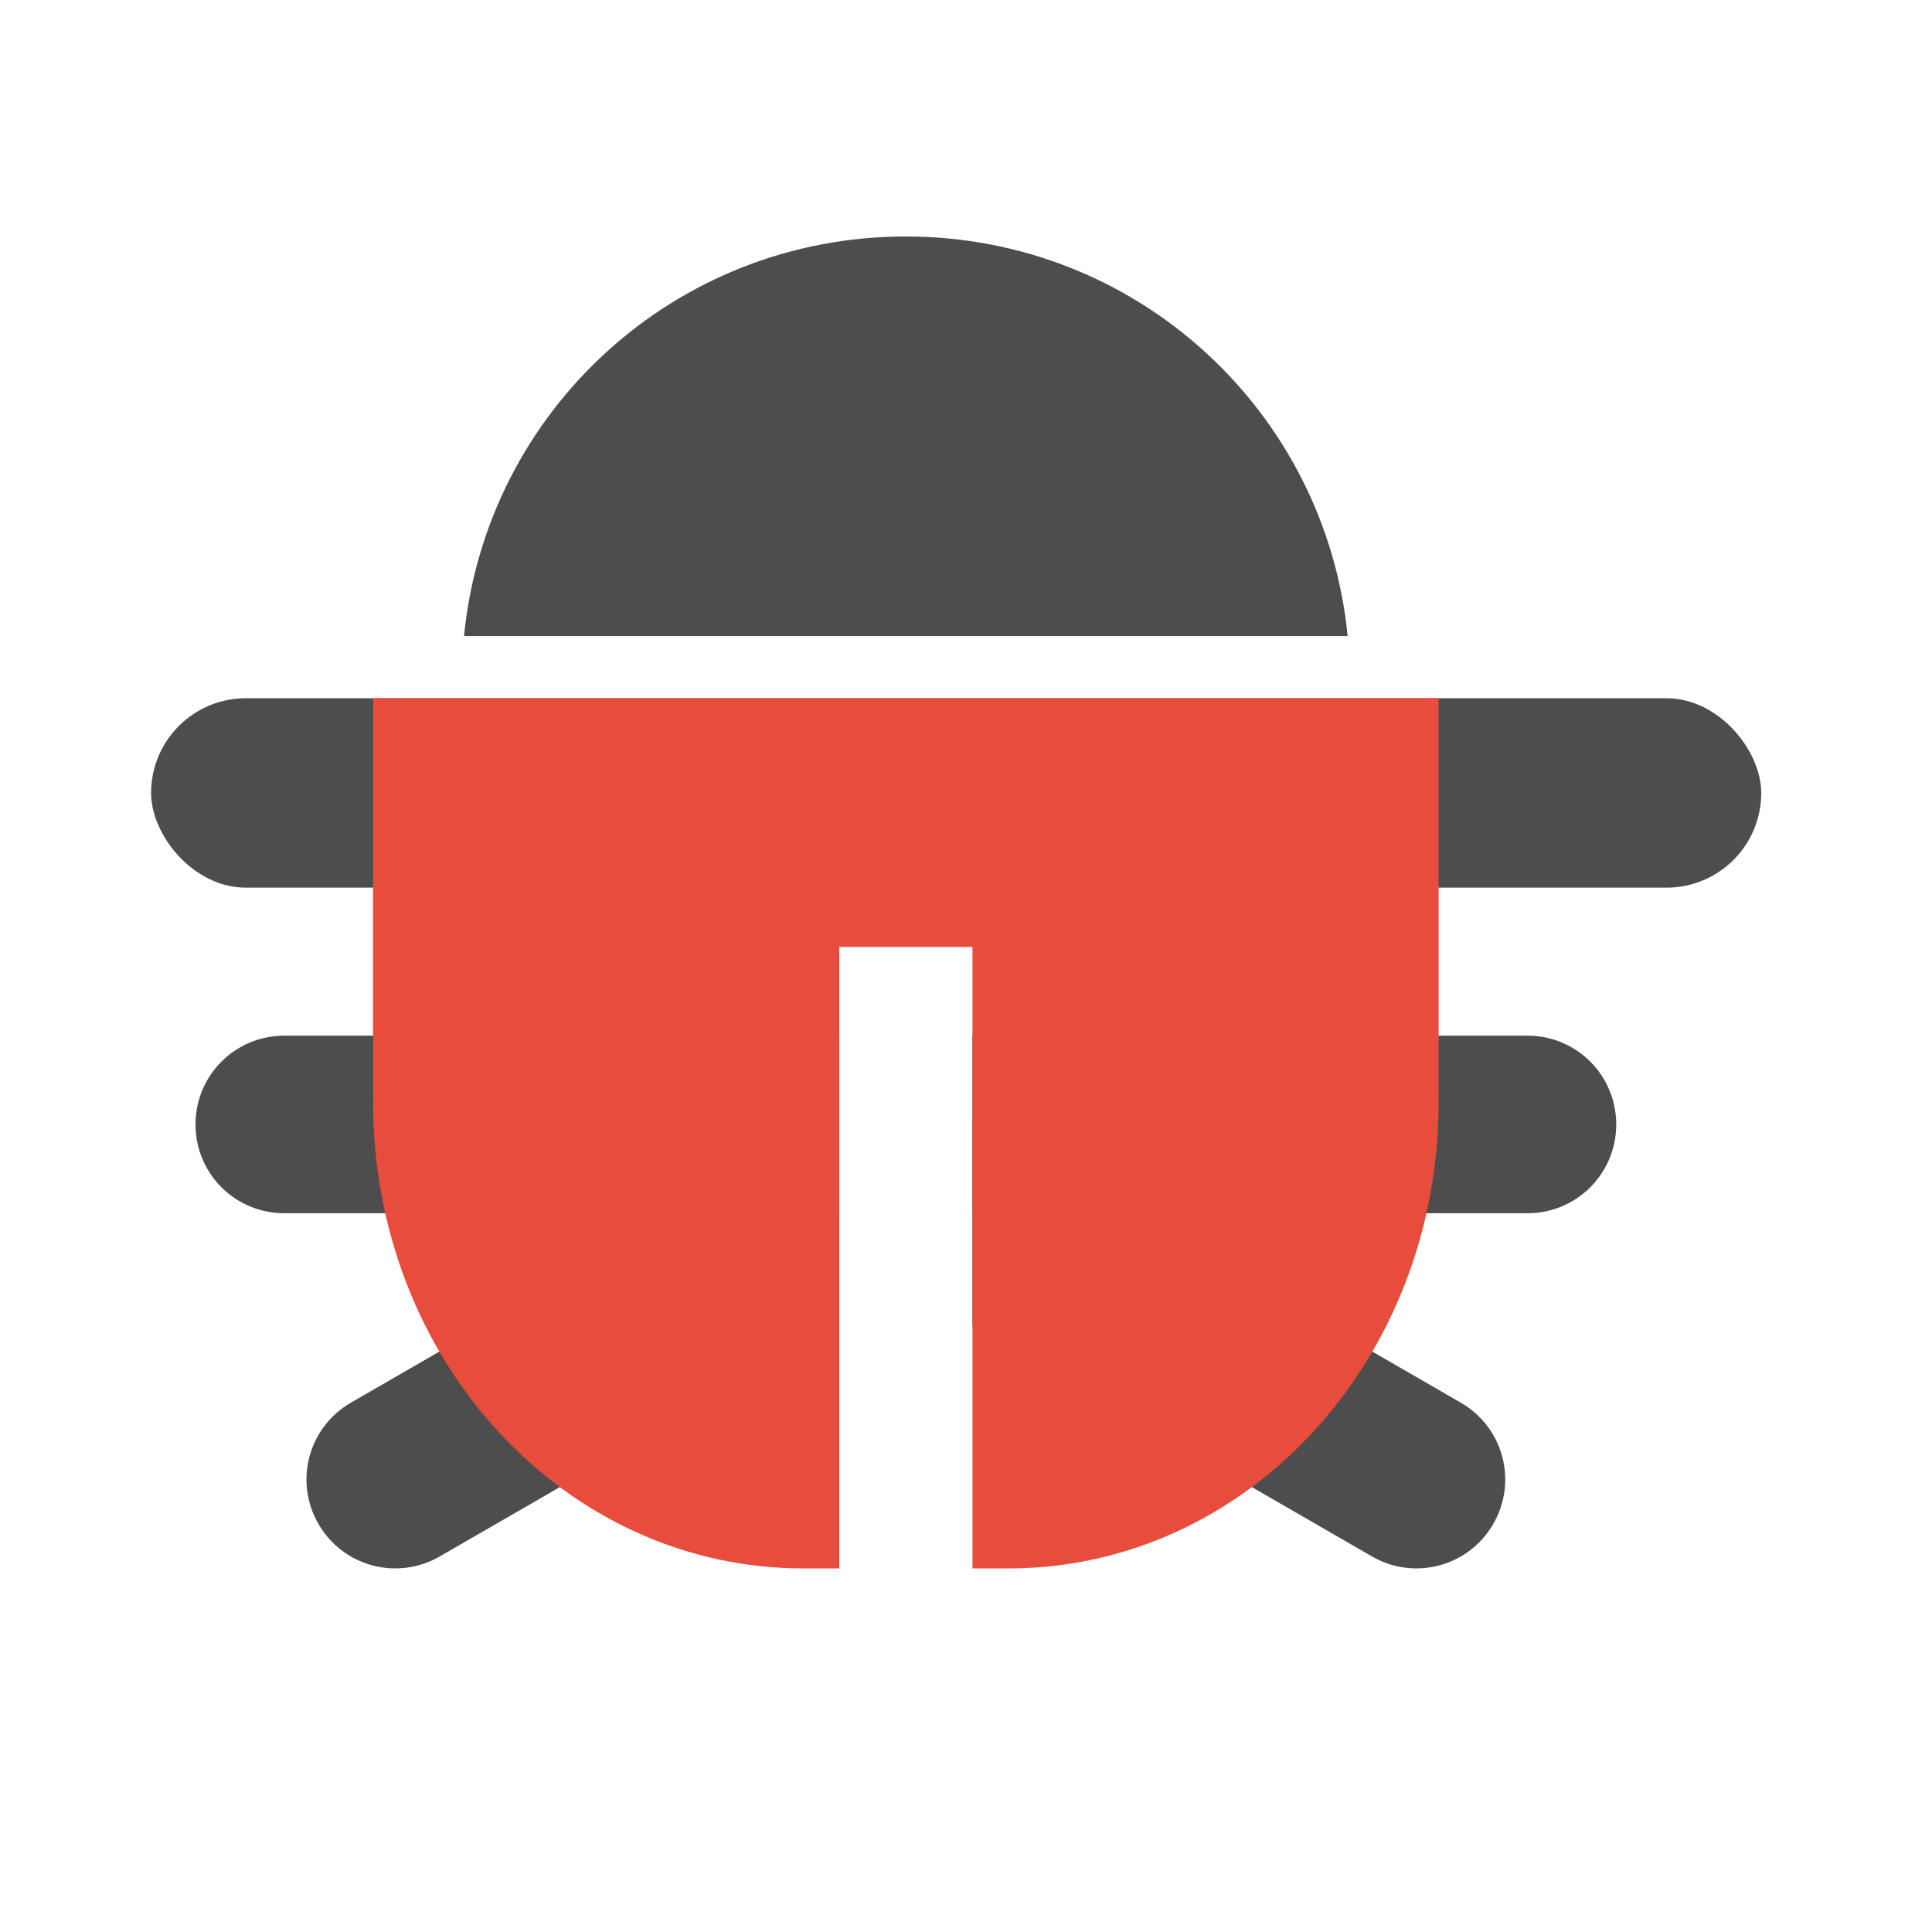 <?xml version="1.0" standalone="no"?>
<!DOCTYPE svg PUBLIC "-//W3C//DTD SVG 20010904//EN" "http://www.w3.org/TR/2001/REC-SVG-20010904/DTD/svg10.dtd">
<!-- Created using Karbon, part of Calligra: http://www.calligra.org/karbon -->
<svg xmlns="http://www.w3.org/2000/svg" xmlns:xlink="http://www.w3.org/1999/xlink" width="38.4pt" height="38.4pt">
<defs/>
<g id="layer1">
  <path id="rect4162" transform="matrix(1 0 0 1 12.297 6.267)" fill="#4d4d4d" d="M11.708 0C5.587 0 0.587 4.628 0 10.589L23.417 10.589C22.83 4.628 17.829 0 11.708 0Z"/>
  <rect id="rect4210" transform="matrix(1 0 0 1 4.004 18.504)" fill="#4d4d4d" width="32.003pt" height="3.765pt" rx="1.883pt" ry="1.883pt"/>
  <path id="path4228" transform="matrix(1 0 0 1 5.181 27.446)" fill="#4d4d4d" d="M2.353 0C1.05 0 0 1.05 0 2.353C0 3.657 1.05 4.706 2.353 4.706L17.061 4.706L17.061 0Z"/>
  <path id="rect4212" transform="matrix(1 0 0 1 25.771 27.446)" fill="#4d4d4d" d="M0 0L0 4.706L14.707 4.706C16.011 4.706 17.061 3.657 17.061 2.353C17.061 1.05 16.011 0 14.707 0Z"/>
  <path id="rect4214" transform="matrix(1 0 0 1 8.122 29.7)" fill="#4d4d4d" d="M14.119 0L1.179 7.471C0.05 8.123 -0.335 9.557 0.317 10.686C0.969 11.815 2.403 12.199 3.532 11.547L14.119 5.435Z"/>
  <path id="rect4216" transform="matrix(1 0 0 1 25.771 29.7)" fill="#4d4d4d" d="M0 0L0 5.435L10.587 11.547C11.716 12.199 13.15 11.815 13.802 10.686C14.454 9.557 14.069 8.123 12.94 7.471Z"/>
  <path id="rect4191" transform="matrix(1 0 0 1 9.887 18.504)" fill="#e74c3c" d="M0 0L0 10.589L0.007 10.589C0.007 10.629 0 10.667 0 10.707C0 17.551 5.085 23.061 11.403 23.061L12.354 23.061L12.354 6.589L15.884 6.589L15.884 23.061L16.835 23.061C23.153 23.061 28.238 17.551 28.238 10.707C28.238 10.667 28.231 10.629 28.231 10.589L28.238 10.589L28.238 0Z"/>
 </g>
</svg>
